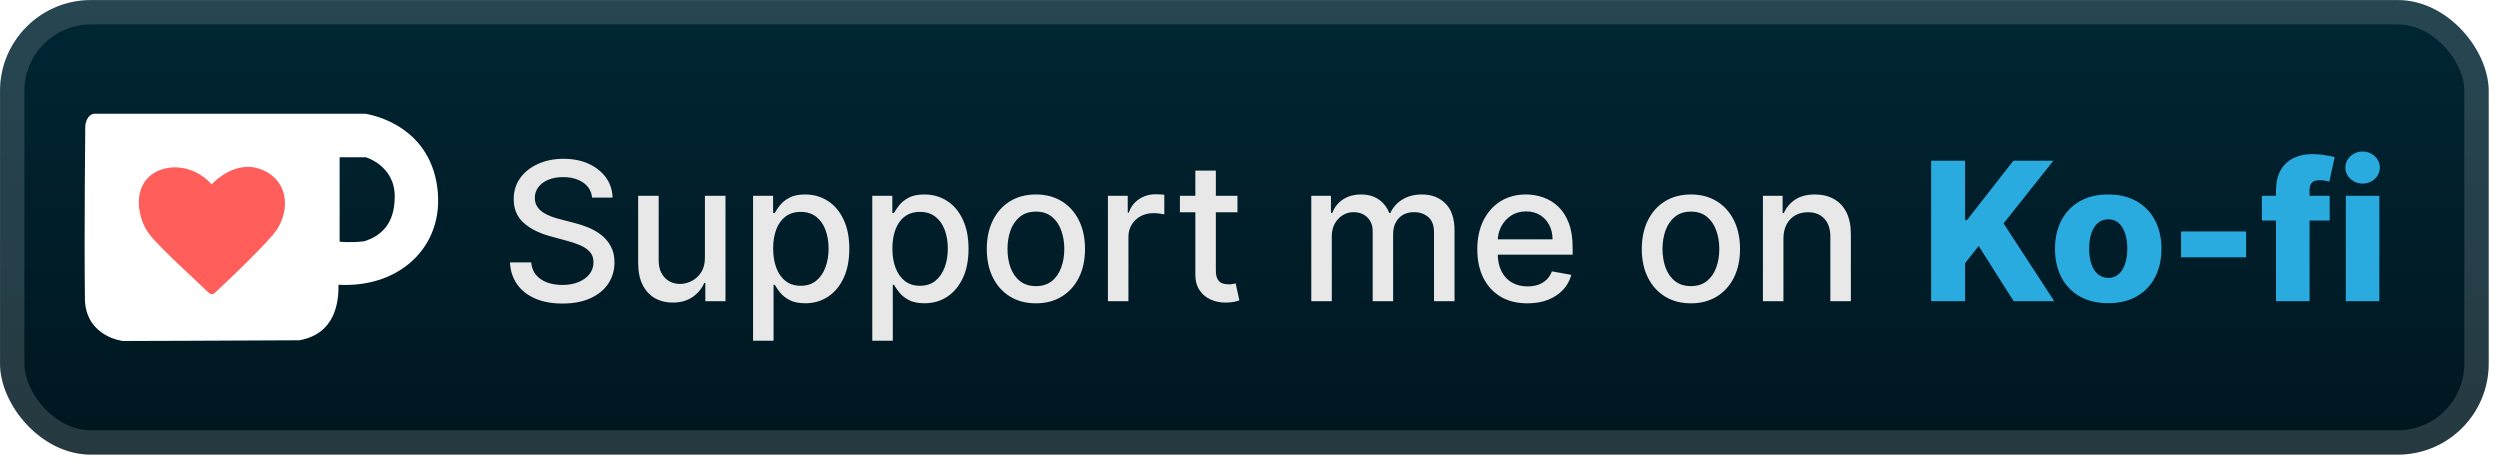 <svg width="220" height="41" viewBox="0 0 220 41" fill="none" xmlns="http://www.w3.org/2000/svg">
<rect x="0.003" y="0.006" width="219.001" height="40.001" rx="8" fill="url(#paint0_linear_28_2480)"/>
<g filter="url(#filter0_d_28_2480)">
<rect x="10.804" y="13.006" width="15.401" height="15.401" fill="#FF5E5B"/>
<path d="M38.405 16.013C37.403 10.67 32.106 10.006 32.106 10.006H8.384C7.601 10.006 7.504 11.05 7.504 11.05C7.504 11.05 7.398 20.629 7.476 26.512C7.688 29.682 10.828 30.007 10.828 30.007C10.828 30.007 21.545 29.977 26.34 29.943C29.501 29.386 29.818 26.587 29.786 25.059C35.428 25.373 39.407 21.356 38.405 16.013V16.013ZM24.065 20.605C22.45 22.506 18.865 25.806 18.865 25.806C18.865 25.806 18.709 25.961 18.463 25.836C18.365 25.761 18.323 25.718 18.323 25.718C17.749 25.141 13.957 21.73 13.094 20.547C12.175 19.284 11.745 17.015 12.976 15.694C14.209 14.373 16.872 14.274 18.632 16.226C18.632 16.226 20.661 13.896 23.128 14.967C25.596 16.039 25.503 18.905 24.065 20.605V20.605ZM32.067 21.23C30.864 21.382 29.887 21.267 29.887 21.267V13.837H32.181C32.181 13.837 34.737 14.557 34.737 17.287C34.737 19.789 33.46 20.775 32.067 21.23V21.23Z" fill="white"/>
</g>
<g filter="url(#filter1_d_28_2480)">
<path d="M52.106 17.39C52.042 16.819 51.776 16.376 51.309 16.062C50.843 15.744 50.255 15.585 49.547 15.585C49.039 15.585 48.601 15.666 48.23 15.827C47.86 15.984 47.572 16.201 47.367 16.479C47.166 16.753 47.065 17.064 47.065 17.415C47.065 17.708 47.134 17.962 47.271 18.175C47.411 18.389 47.595 18.568 47.82 18.713C48.049 18.854 48.295 18.972 48.556 19.069C48.818 19.161 49.07 19.238 49.311 19.298L50.519 19.612C50.913 19.709 51.317 19.84 51.732 20.005C52.146 20.169 52.531 20.387 52.885 20.657C53.239 20.926 53.525 21.26 53.742 21.659C53.964 22.057 54.074 22.534 54.074 23.089C54.074 23.79 53.893 24.412 53.531 24.955C53.173 25.498 52.651 25.927 51.967 26.241C51.287 26.555 50.464 26.712 49.498 26.712C48.573 26.712 47.772 26.565 47.096 26.271C46.419 25.977 45.89 25.561 45.508 25.021C45.126 24.478 44.914 23.834 44.874 23.089H46.745C46.782 23.536 46.926 23.908 47.18 24.206C47.438 24.5 47.766 24.719 48.164 24.864C48.566 25.005 49.007 25.076 49.486 25.076C50.013 25.076 50.482 24.993 50.893 24.828C51.307 24.659 51.633 24.425 51.871 24.128C52.108 23.826 52.227 23.474 52.227 23.071C52.227 22.705 52.122 22.405 51.913 22.172C51.708 21.938 51.428 21.745 51.074 21.592C50.724 21.439 50.327 21.304 49.885 21.188L48.424 20.789C47.434 20.52 46.649 20.123 46.069 19.6C45.494 19.077 45.206 18.385 45.206 17.523C45.206 16.811 45.399 16.189 45.785 15.658C46.172 15.127 46.695 14.714 47.355 14.42C48.015 14.123 48.76 13.974 49.589 13.974C50.426 13.974 51.164 14.12 51.804 14.414C52.448 14.708 52.955 15.113 53.326 15.628C53.696 16.139 53.889 16.726 53.905 17.39H52.106ZM62.032 22.661V17.233H63.843V26.506H62.069V24.9H61.972C61.759 25.395 61.417 25.808 60.946 26.138C60.479 26.464 59.897 26.627 59.201 26.627C58.605 26.627 58.078 26.496 57.619 26.235C57.165 25.969 56.806 25.577 56.545 25.057C56.287 24.538 56.158 23.896 56.158 23.132V17.233H57.964V22.914C57.964 23.546 58.139 24.049 58.489 24.424C58.839 24.798 59.294 24.985 59.853 24.985C60.191 24.985 60.527 24.9 60.861 24.731C61.199 24.562 61.479 24.307 61.7 23.965C61.926 23.623 62.036 23.188 62.032 22.661ZM66.269 29.983V17.233H68.032V18.737H68.183C68.287 18.544 68.438 18.32 68.635 18.067C68.832 17.813 69.106 17.592 69.456 17.403C69.806 17.209 70.269 17.113 70.845 17.113C71.593 17.113 72.261 17.302 72.849 17.68C73.437 18.059 73.897 18.604 74.231 19.316C74.57 20.029 74.739 20.886 74.739 21.888C74.739 22.89 74.572 23.749 74.238 24.466C73.903 25.178 73.445 25.727 72.861 26.114C72.278 26.496 71.612 26.687 70.863 26.687C70.299 26.687 69.839 26.593 69.481 26.404C69.126 26.215 68.849 25.993 68.647 25.74C68.446 25.486 68.291 25.261 68.183 25.063H68.074V29.983H66.269ZM68.038 21.87C68.038 22.522 68.132 23.093 68.321 23.584C68.511 24.075 68.784 24.46 69.142 24.737C69.501 25.011 69.939 25.148 70.459 25.148C70.998 25.148 71.448 25.005 71.811 24.719C72.173 24.43 72.447 24.037 72.632 23.542C72.821 23.047 72.915 22.49 72.915 21.87C72.915 21.258 72.823 20.709 72.638 20.222C72.457 19.735 72.183 19.351 71.817 19.069C71.455 18.787 71.002 18.646 70.459 18.646C69.935 18.646 69.493 18.781 69.13 19.051C68.772 19.32 68.501 19.697 68.315 20.18C68.13 20.663 68.038 21.226 68.038 21.87ZM76.761 29.983V17.233H78.524V18.737H78.675C78.779 18.544 78.93 18.32 79.127 18.067C79.325 17.813 79.598 17.592 79.948 17.403C80.299 17.209 80.761 17.113 81.337 17.113C82.086 17.113 82.754 17.302 83.341 17.68C83.929 18.059 84.39 18.604 84.724 19.316C85.062 20.029 85.231 20.886 85.231 21.888C85.231 22.89 85.064 23.749 84.73 24.466C84.396 25.178 83.937 25.727 83.353 26.114C82.77 26.496 82.104 26.687 81.355 26.687C80.792 26.687 80.331 26.593 79.973 26.404C79.618 26.215 79.341 25.993 79.14 25.74C78.938 25.486 78.783 25.261 78.675 25.063H78.566V29.983H76.761ZM78.53 21.87C78.53 22.522 78.624 23.093 78.814 23.584C79.003 24.075 79.276 24.46 79.635 24.737C79.993 25.011 80.431 25.148 80.951 25.148C81.49 25.148 81.941 25.005 82.303 24.719C82.665 24.43 82.939 24.037 83.124 23.542C83.313 23.047 83.408 22.49 83.408 21.87C83.408 21.258 83.315 20.709 83.13 20.222C82.949 19.735 82.675 19.351 82.309 19.069C81.947 18.787 81.494 18.646 80.951 18.646C80.427 18.646 79.985 18.781 79.623 19.051C79.264 19.32 78.993 19.697 78.808 20.18C78.622 20.663 78.53 21.226 78.53 21.87ZM91.159 26.693C90.29 26.693 89.531 26.494 88.883 26.096C88.235 25.697 87.732 25.14 87.374 24.424C87.016 23.707 86.837 22.87 86.837 21.912C86.837 20.95 87.016 20.109 87.374 19.389C87.732 18.668 88.235 18.109 88.883 17.71C89.531 17.312 90.29 17.113 91.159 17.113C92.028 17.113 92.787 17.312 93.435 17.71C94.083 18.109 94.586 18.668 94.944 19.389C95.302 20.109 95.481 20.95 95.481 21.912C95.481 22.87 95.302 23.707 94.944 24.424C94.586 25.14 94.083 25.697 93.435 26.096C92.787 26.494 92.028 26.693 91.159 26.693ZM91.165 25.178C91.729 25.178 92.195 25.029 92.566 24.731C92.936 24.434 93.21 24.037 93.387 23.542C93.568 23.047 93.658 22.502 93.658 21.906C93.658 21.314 93.568 20.771 93.387 20.276C93.21 19.777 92.936 19.377 92.566 19.075C92.195 18.773 91.729 18.622 91.165 18.622C90.598 18.622 90.127 18.773 89.752 19.075C89.382 19.377 89.106 19.777 88.925 20.276C88.748 20.771 88.66 21.314 88.66 21.906C88.66 22.502 88.748 23.047 88.925 23.542C89.106 24.037 89.382 24.434 89.752 24.731C90.127 25.029 90.598 25.178 91.165 25.178ZM97.496 26.506V17.233H99.241V18.707H99.338C99.507 18.207 99.805 17.815 100.231 17.529C100.662 17.24 101.149 17.095 101.692 17.095C101.805 17.095 101.938 17.099 102.09 17.107C102.247 17.115 102.37 17.125 102.459 17.137V18.863C102.386 18.843 102.257 18.821 102.072 18.797C101.887 18.769 101.702 18.755 101.517 18.755C101.09 18.755 100.71 18.845 100.376 19.026C100.046 19.204 99.784 19.451 99.591 19.769C99.398 20.083 99.301 20.441 99.301 20.844V26.506H97.496ZM108.897 17.233V18.682H103.832V17.233H108.897ZM105.19 15.012H106.995V23.784C106.995 24.134 107.048 24.397 107.152 24.574C107.257 24.747 107.392 24.866 107.557 24.931C107.726 24.991 107.909 25.021 108.106 25.021C108.251 25.021 108.378 25.011 108.487 24.991C108.595 24.971 108.68 24.955 108.74 24.943L109.066 26.434C108.962 26.474 108.813 26.514 108.619 26.555C108.426 26.599 108.185 26.623 107.895 26.627C107.42 26.635 106.977 26.55 106.567 26.373C106.156 26.196 105.824 25.923 105.571 25.552C105.317 25.182 105.19 24.717 105.19 24.158V15.012ZM115.393 26.506V17.233H117.125V18.743H117.24C117.433 18.232 117.749 17.833 118.188 17.547C118.627 17.258 119.152 17.113 119.764 17.113C120.383 17.113 120.903 17.258 121.321 17.547C121.744 17.837 122.056 18.236 122.257 18.743H122.353C122.575 18.248 122.927 17.853 123.41 17.559C123.893 17.262 124.468 17.113 125.136 17.113C125.978 17.113 126.664 17.376 127.195 17.904C127.73 18.431 127.998 19.226 127.998 20.288V26.506H126.193V20.457C126.193 19.829 126.022 19.375 125.68 19.093C125.338 18.811 124.929 18.67 124.454 18.67C123.867 18.67 123.41 18.851 123.084 19.214C122.758 19.572 122.595 20.033 122.595 20.596V26.506H120.796V20.343C120.796 19.84 120.639 19.435 120.325 19.129C120.011 18.823 119.603 18.67 119.1 18.67C118.757 18.67 118.441 18.761 118.152 18.942C117.866 19.119 117.635 19.367 117.457 19.684C117.284 20.003 117.198 20.371 117.198 20.789V26.506H115.393ZM134.414 26.693C133.5 26.693 132.713 26.498 132.053 26.108C131.397 25.713 130.89 25.16 130.532 24.448C130.178 23.731 130.001 22.892 130.001 21.93C130.001 20.98 130.178 20.143 130.532 19.419C130.89 18.695 131.389 18.129 132.029 17.723C132.673 17.316 133.426 17.113 134.287 17.113C134.81 17.113 135.317 17.199 135.808 17.372C136.299 17.545 136.74 17.817 137.13 18.187C137.521 18.558 137.829 19.039 138.054 19.63C138.279 20.218 138.392 20.932 138.392 21.773V22.413H131.021V21.061H136.623C136.623 20.586 136.527 20.166 136.333 19.799C136.14 19.429 135.869 19.137 135.518 18.924C135.172 18.711 134.766 18.604 134.299 18.604C133.792 18.604 133.349 18.729 132.971 18.978C132.597 19.224 132.307 19.546 132.102 19.944C131.9 20.338 131.8 20.767 131.8 21.23V22.287C131.8 22.906 131.908 23.433 132.126 23.868C132.347 24.303 132.655 24.635 133.049 24.864C133.444 25.09 133.905 25.202 134.432 25.202C134.774 25.202 135.086 25.154 135.368 25.057C135.649 24.957 135.893 24.808 136.098 24.611C136.303 24.413 136.46 24.17 136.569 23.88L138.277 24.188C138.141 24.691 137.895 25.132 137.541 25.51C137.191 25.884 136.75 26.176 136.219 26.386C135.692 26.591 135.09 26.693 134.414 26.693ZM148.8 26.693C147.93 26.693 147.172 26.494 146.524 26.096C145.876 25.697 145.373 25.14 145.015 24.424C144.656 23.707 144.477 22.87 144.477 21.912C144.477 20.95 144.656 20.109 145.015 19.389C145.373 18.668 145.876 18.109 146.524 17.71C147.172 17.312 147.93 17.113 148.8 17.113C149.669 17.113 150.428 17.312 151.076 17.71C151.724 18.109 152.227 18.668 152.585 19.389C152.943 20.109 153.122 20.95 153.122 21.912C153.122 22.87 152.943 23.707 152.585 24.424C152.227 25.14 151.724 25.697 151.076 26.096C150.428 26.494 149.669 26.693 148.8 26.693ZM148.806 25.178C149.369 25.178 149.836 25.029 150.206 24.731C150.577 24.434 150.85 24.037 151.027 23.542C151.208 23.047 151.299 22.502 151.299 21.906C151.299 21.314 151.208 20.771 151.027 20.276C150.85 19.777 150.577 19.377 150.206 19.075C149.836 18.773 149.369 18.622 148.806 18.622C148.238 18.622 147.767 18.773 147.393 19.075C147.023 19.377 146.747 19.777 146.566 20.276C146.389 20.771 146.3 21.314 146.3 21.906C146.3 22.502 146.389 23.047 146.566 23.542C146.747 24.037 147.023 24.434 147.393 24.731C147.767 25.029 148.238 25.178 148.806 25.178ZM156.942 21.001V26.506H155.137V17.233H156.87V18.743H156.984C157.198 18.252 157.532 17.857 157.986 17.559C158.445 17.262 159.023 17.113 159.719 17.113C160.351 17.113 160.904 17.246 161.379 17.511C161.854 17.773 162.222 18.163 162.484 18.682C162.746 19.202 162.876 19.843 162.876 20.608V26.506H161.071V20.826C161.071 20.153 160.896 19.628 160.546 19.25C160.196 18.867 159.715 18.676 159.103 18.676C158.685 18.676 158.312 18.767 157.986 18.948C157.664 19.129 157.409 19.395 157.22 19.745C157.035 20.091 156.942 20.51 156.942 21.001Z" fill="#E8E8E8"/>
<path d="M169.94 26.506V14.143H172.929V19.371H173.092L177.179 14.143H180.698L176.315 19.66L180.777 26.506H177.203L174.124 21.646L172.929 23.156V26.506H169.94ZM185.525 26.681C184.551 26.681 183.714 26.482 183.013 26.084C182.317 25.681 181.78 25.122 181.401 24.405C181.027 23.685 180.84 22.85 180.84 21.9C180.84 20.946 181.027 20.111 181.401 19.395C181.78 18.674 182.317 18.115 183.013 17.716C183.714 17.314 184.551 17.113 185.525 17.113C186.499 17.113 187.334 17.314 188.03 17.716C188.73 18.115 189.268 18.674 189.642 19.395C190.02 20.111 190.209 20.946 190.209 21.9C190.209 22.85 190.02 23.685 189.642 24.405C189.268 25.122 188.73 25.681 188.03 26.084C187.334 26.482 186.499 26.681 185.525 26.681ZM185.543 24.454C185.897 24.454 186.197 24.345 186.442 24.128C186.688 23.91 186.875 23.608 187.004 23.222C187.137 22.836 187.203 22.389 187.203 21.882C187.203 21.367 187.137 20.916 187.004 20.53C186.875 20.143 186.688 19.841 186.442 19.624C186.197 19.407 185.897 19.298 185.543 19.298C185.177 19.298 184.867 19.407 184.613 19.624C184.364 19.841 184.172 20.143 184.04 20.53C183.911 20.916 183.846 21.367 183.846 21.882C183.846 22.389 183.911 22.836 184.04 23.222C184.172 23.608 184.364 23.91 184.613 24.128C184.867 24.345 185.177 24.454 185.543 24.454ZM197.656 20.367V22.643H191.933V20.367H197.656ZM205.01 17.233V19.407H199.046V17.233H205.01ZM200.29 26.506V16.763C200.29 16.046 200.424 15.453 200.694 14.982C200.964 14.507 201.338 14.153 201.817 13.919C202.296 13.682 202.849 13.563 203.477 13.563C203.888 13.563 204.274 13.595 204.636 13.66C205.002 13.72 205.274 13.774 205.451 13.823L204.98 15.984C204.872 15.948 204.739 15.918 204.582 15.893C204.429 15.869 204.284 15.857 204.147 15.857C203.801 15.857 203.564 15.934 203.435 16.087C203.306 16.239 203.242 16.449 203.242 16.714V26.506H200.29ZM206.431 26.506V17.233H209.383V26.506H206.431ZM207.91 16.153C207.495 16.153 207.139 16.016 206.841 15.742C206.543 15.465 206.394 15.131 206.394 14.74C206.394 14.354 206.543 14.024 206.841 13.75C207.139 13.473 207.495 13.334 207.91 13.334C208.328 13.334 208.684 13.473 208.978 13.75C209.276 14.024 209.425 14.354 209.425 14.74C209.425 15.131 209.276 15.465 208.978 15.742C208.684 16.016 208.328 16.153 207.91 16.153Z" fill="#29ABE0"/>
</g>
<rect x="1.075" y="1.077" width="216.858" height="37.858" rx="6.929" stroke="white" stroke-opacity="0.15" stroke-width="2.143"/>
<defs>
<filter id="filter0_d_28_2480" x="1.847" y="0.405" width="42.313" height="39.202" filterUnits="userSpaceOnUse" color-interpolation-filters="sRGB">
<feFlood flood-opacity="0" result="BackgroundImageFix"/>
<feColorMatrix in="SourceAlpha" type="matrix" values="0 0 0 0 0 0 0 0 0 0 0 0 0 0 0 0 0 0 127 0" result="hardAlpha"/>
<feOffset/>
<feGaussianBlur stdDeviation="2.8"/>
<feComposite in2="hardAlpha" operator="out"/>
<feColorMatrix type="matrix" values="0 0 0 0 0 0 0 0 0 0 0 0 0 0 0 0 0 0 0.25 0"/>
<feBlend mode="normal" in2="BackgroundImageFix" result="effect1_dropShadow_28_2480"/>
<feBlend mode="normal" in="SourceGraphic" in2="effect1_dropShadow_28_2480" result="shape"/>
</filter>
<filter id="filter1_d_28_2480" x="38.29" y="3.792" width="178.429" height="32.429" filterUnits="userSpaceOnUse" color-interpolation-filters="sRGB">
<feFlood flood-opacity="0" result="BackgroundImageFix"/>
<feColorMatrix in="SourceAlpha" type="matrix" values="0 0 0 0 0 0 0 0 0 0 0 0 0 0 0 0 0 0 127 0" result="hardAlpha"/>
<feOffset/>
<feGaussianBlur stdDeviation="2.857"/>
<feComposite in2="hardAlpha" operator="out"/>
<feColorMatrix type="matrix" values="0 0 0 0 0 0 0 0 0 0 0 0 0 0 0 0 0 0 0.25 0"/>
<feBlend mode="normal" in2="BackgroundImageFix" result="effect1_dropShadow_28_2480"/>
<feBlend mode="normal" in="SourceGraphic" in2="effect1_dropShadow_28_2480" result="shape"/>
</filter>
<linearGradient id="paint0_linear_28_2480" x1="109.504" y1="0.006" x2="109.504" y2="40.007" gradientUnits="userSpaceOnUse">
<stop stop-color="#002634"/>
<stop offset="1" stop-color="#00161F"/>
</linearGradient>
</defs>
</svg>
